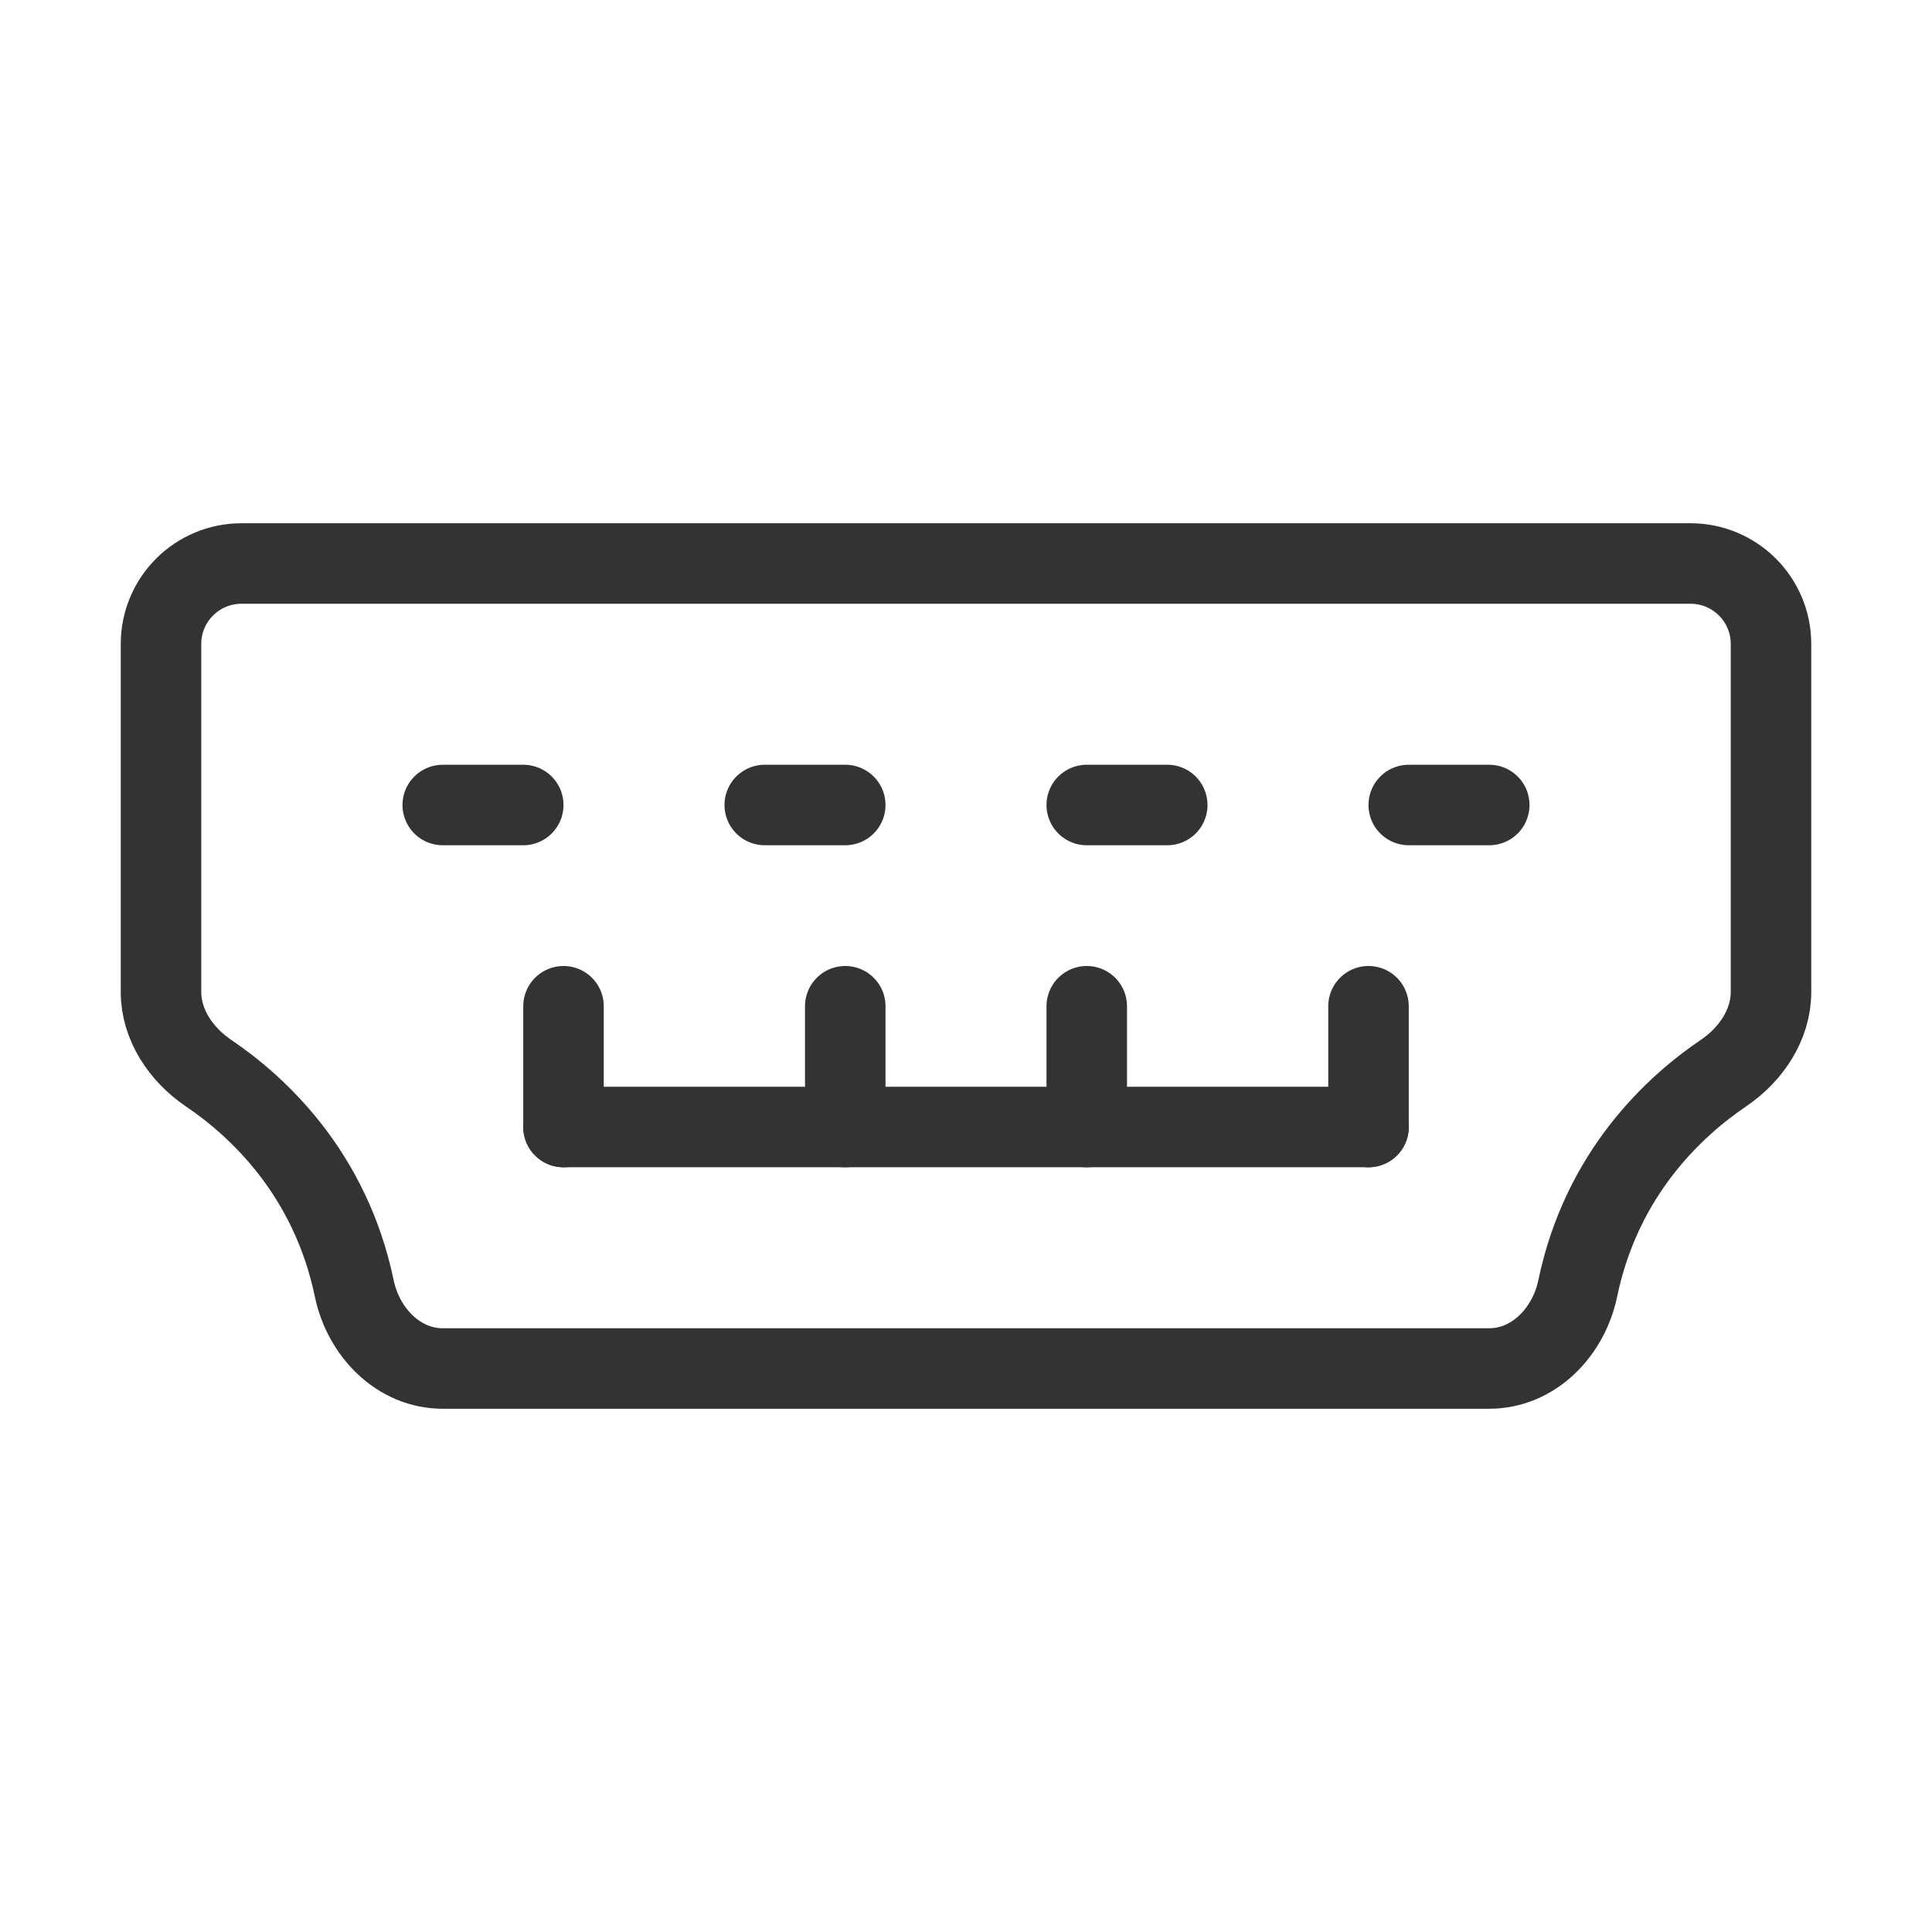 <?xml version="1.0" encoding="UTF-8"?><svg width="16" height="16" viewBox="0 0 48 48" fill="none" xmlns="http://www.w3.org/2000/svg"><path d="M4 16C4 14.895 4.895 14 6 14H42C43.105 14 44 14.895 44 16V24.646C44 25.464 43.498 26.202 42.821 26.66C41.601 27.485 39.794 29.149 39.198 32.012C38.973 33.093 38.105 34 37 34H11C9.895 34 9.027 33.093 8.802 32.012C8.206 29.149 6.399 27.485 5.179 26.66C4.502 26.202 4 25.464 4 24.646V16Z" fill="none" stroke="#333" stroke-width="2" stroke-linecap="round" stroke-linejoin="round"/><path d="M14 28H34" stroke="#333" stroke-width="2" stroke-linecap="round" stroke-linejoin="round"/><path d="M14 28V25" stroke="#333" stroke-width="2" stroke-linecap="round" stroke-linejoin="round"/><path d="M21 28V25" stroke="#333" stroke-width="2" stroke-linecap="round" stroke-linejoin="round"/><path d="M27 28V25" stroke="#333" stroke-width="2" stroke-linecap="round" stroke-linejoin="round"/><path d="M34 28V25" stroke="#333" stroke-width="2" stroke-linecap="round" stroke-linejoin="round"/><path d="M11 20H13" stroke="#333" stroke-width="2" stroke-linecap="round" stroke-linejoin="round"/><path d="M19 20H21" stroke="#333" stroke-width="2" stroke-linecap="round" stroke-linejoin="round"/><path d="M27 20H29" stroke="#333" stroke-width="2" stroke-linecap="round" stroke-linejoin="round"/><path d="M35 20H37" stroke="#333" stroke-width="2" stroke-linecap="round" stroke-linejoin="round"/></svg>